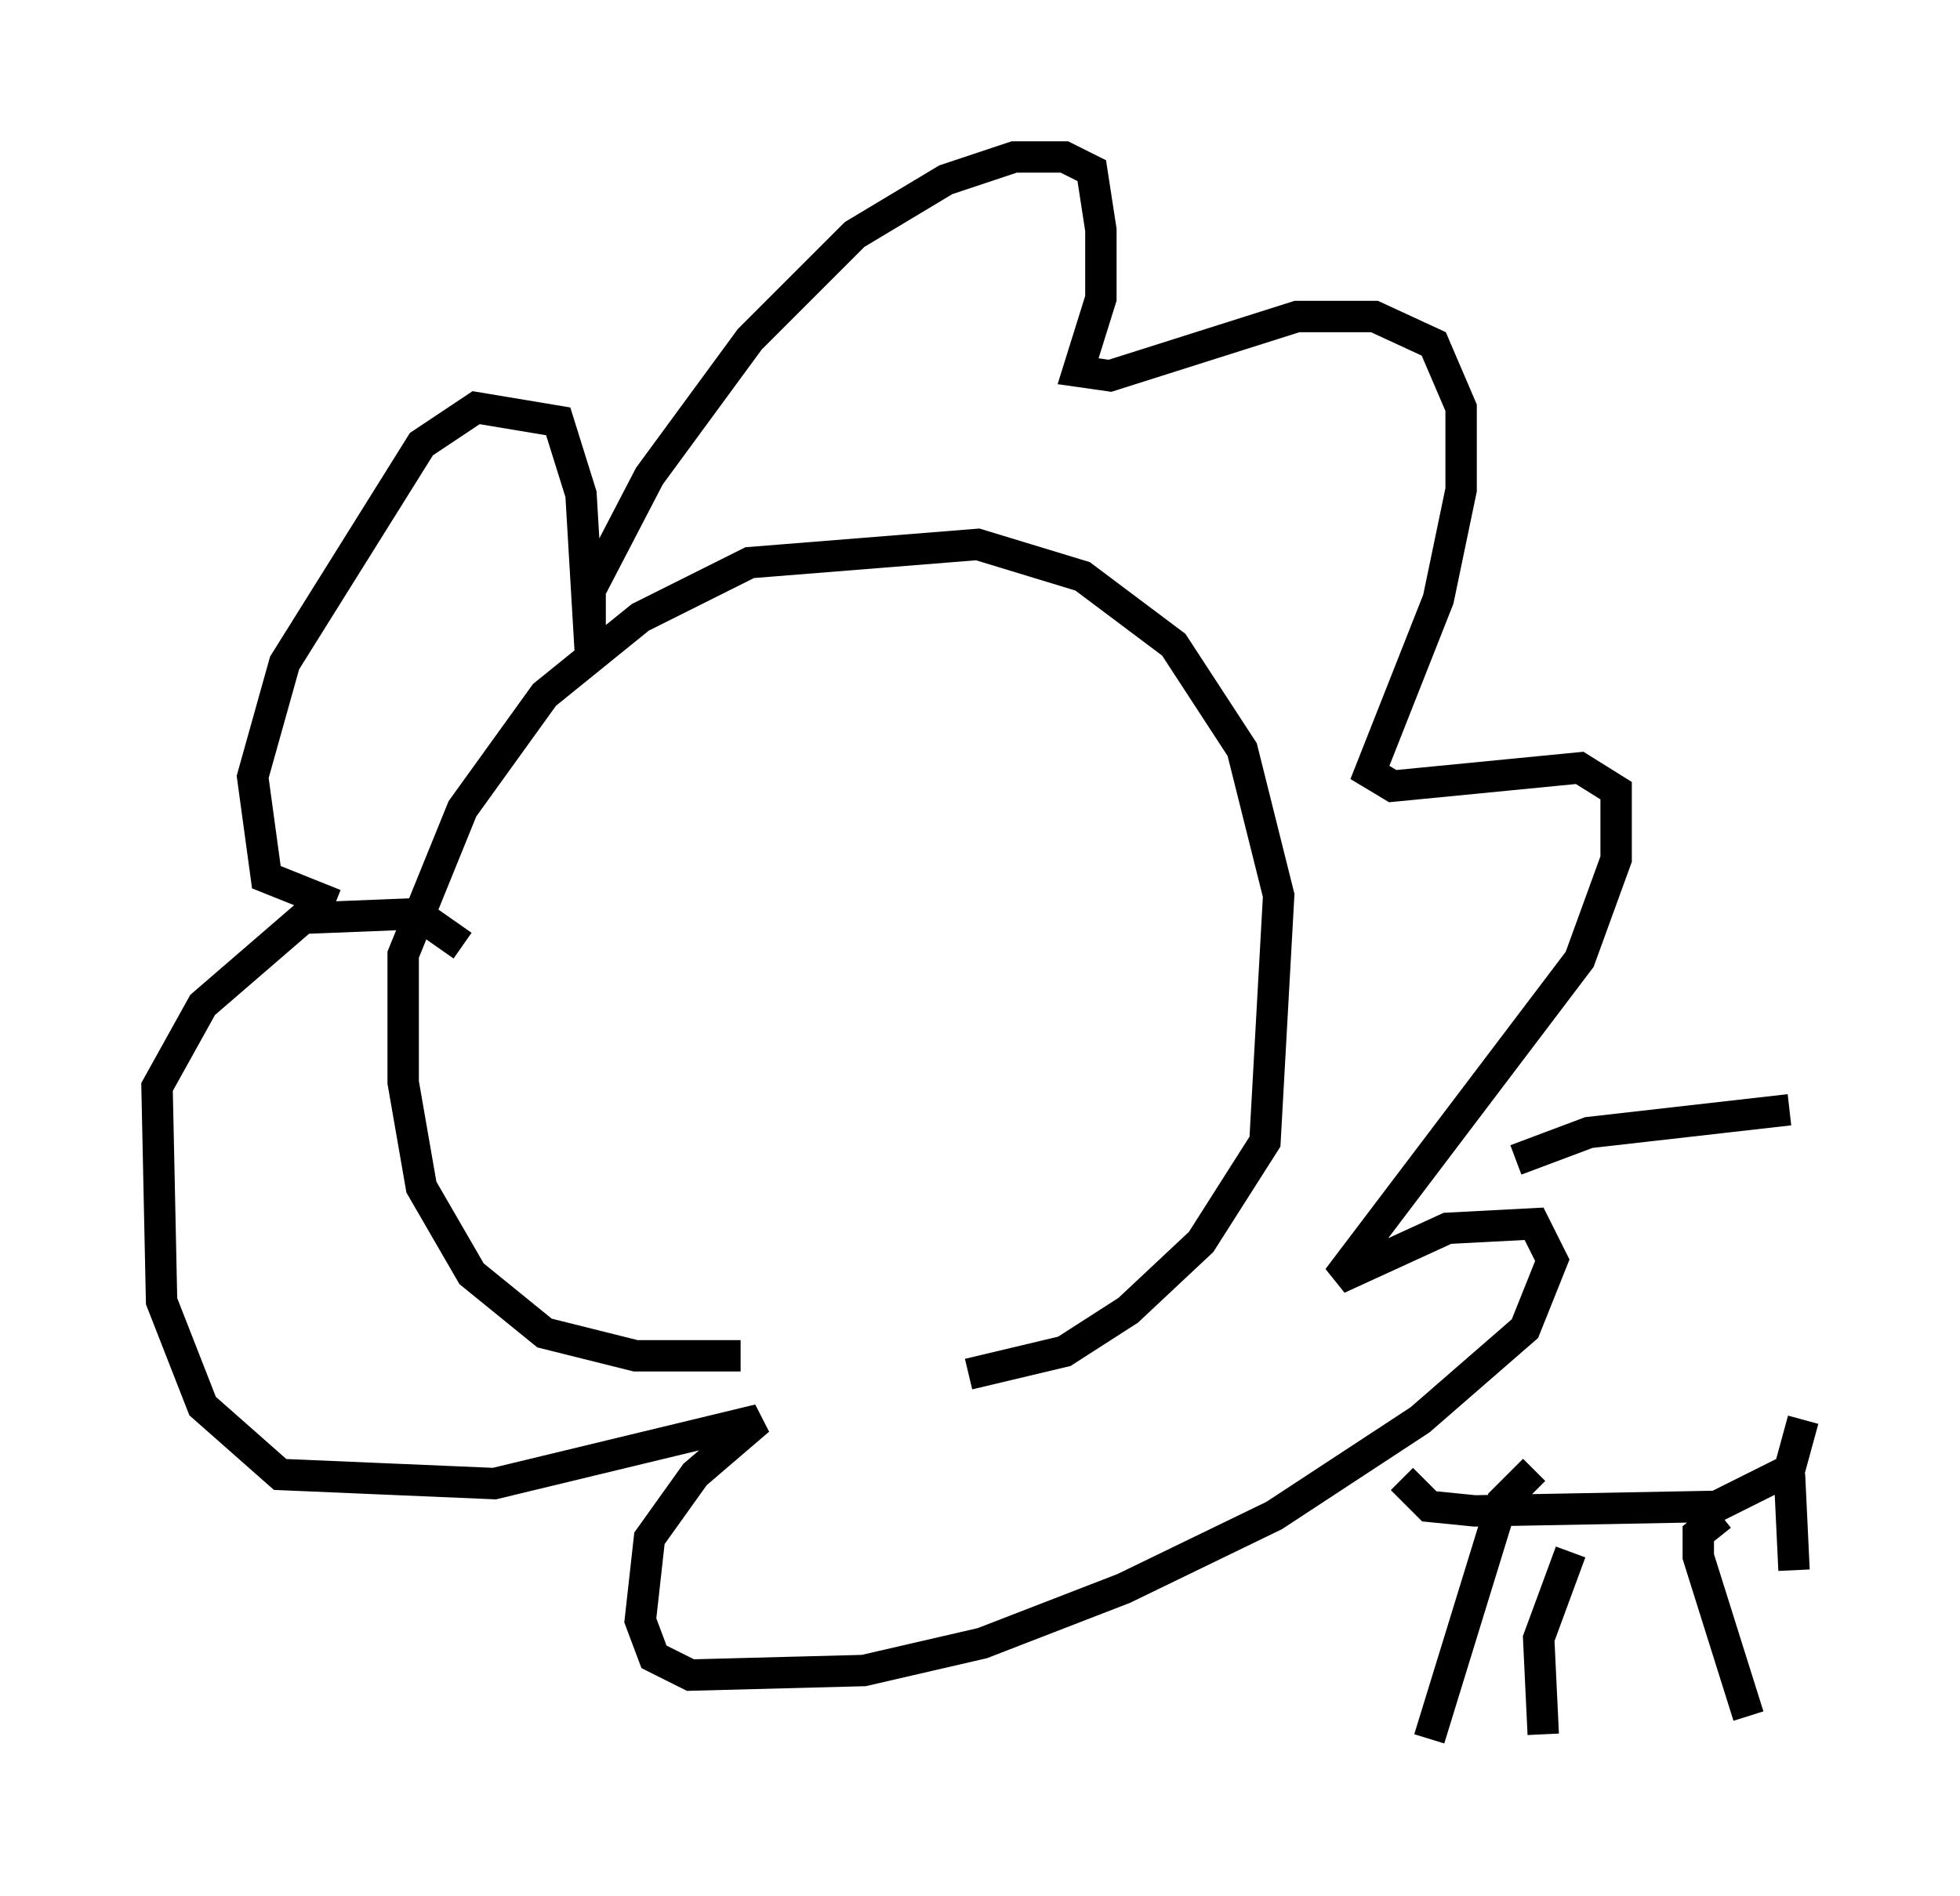 <?xml version="1.0" encoding="utf-8" ?>
<svg baseProfile="full" height="60.402" version="1.1" width="62.436" xmlns="http://www.w3.org/2000/svg" xmlns:ev="http://www.w3.org/2001/xml-events" xmlns:xlink="http://www.w3.org/1999/xlink"><defs /><rect fill="white" height="60.402" width="62.436" x="0" y="0" /><path d="M31.871, 41.603 m-8.279, 1.598 l-3.341, 0.0 -2.905, -0.726 l-2.324, -1.888 -1.598, -2.76 l-0.581, -3.341 0.0, -4.067 l1.888, -4.648 2.615, -3.631 l3.05, -2.469 3.486, -1.743 l7.263, -0.581 3.341, 1.017 l2.905, 2.179 2.179, 3.341 l1.162, 4.648 -0.436, 7.844 l-2.034, 3.196 -2.324, 2.179 l-2.034, 1.307 -3.05, 0.726 m-20.19, -14.961 l-2.179, -0.872 -0.436, -3.196 l1.017, -3.631 4.358, -6.972 l1.743, -1.162 2.615, 0.436 l0.726, 2.324 0.291, 4.939 l0.0, -1.888 1.888, -3.631 l3.196, -4.358 3.341, -3.341 l2.905, -1.743 2.179, -0.726 l1.598, 0.0 0.872, 0.436 l0.291, 1.888 0.0, 2.179 l-0.726, 2.324 1.017, 0.145 l5.955, -1.888 2.469, 0.0 l1.888, 0.872 0.872, 2.034 l0.0, 2.615 -0.726, 3.486 l-2.179, 5.52 0.726, 0.436 l5.955, -0.581 1.162, 0.726 l0.0, 2.179 -1.162, 3.196 l-7.698, 10.168 3.486, -1.598 l2.76, -0.145 0.581, 1.162 l-0.872, 2.179 -3.341, 2.905 l-4.648, 3.05 -4.793, 2.324 l-4.503, 1.743 -3.777, 0.872 l-5.52, 0.145 -1.162, -0.581 l-0.436, -1.162 0.291, -2.615 l1.453, -2.034 2.034, -1.743 l-8.425, 2.034 -6.827, -0.291 l-2.469, -2.179 -1.307, -3.341 l-0.145, -6.827 1.453, -2.615 l3.196, -2.76 3.631, -0.145 l1.453, 1.017 m33.553, 6.827 l2.324, -0.872 6.391, -0.726 m-12.346, 11.765 l0.872, 0.872 1.453, 0.145 l7.698, -0.145 2.324, -1.162 l0.436, -1.598 m-8.57, 1.598 l-1.017, 1.017 -2.324, 7.553 m4.503, -5.955 l-1.017, 2.76 0.145, 3.05 m5.665, -6.972 l-0.726, 0.581 0.0, 0.726 l1.598, 5.084 m1.307, -7.698 l0.145, 3.05 " fill="none" stroke="black" stroke-width="1" /></svg>